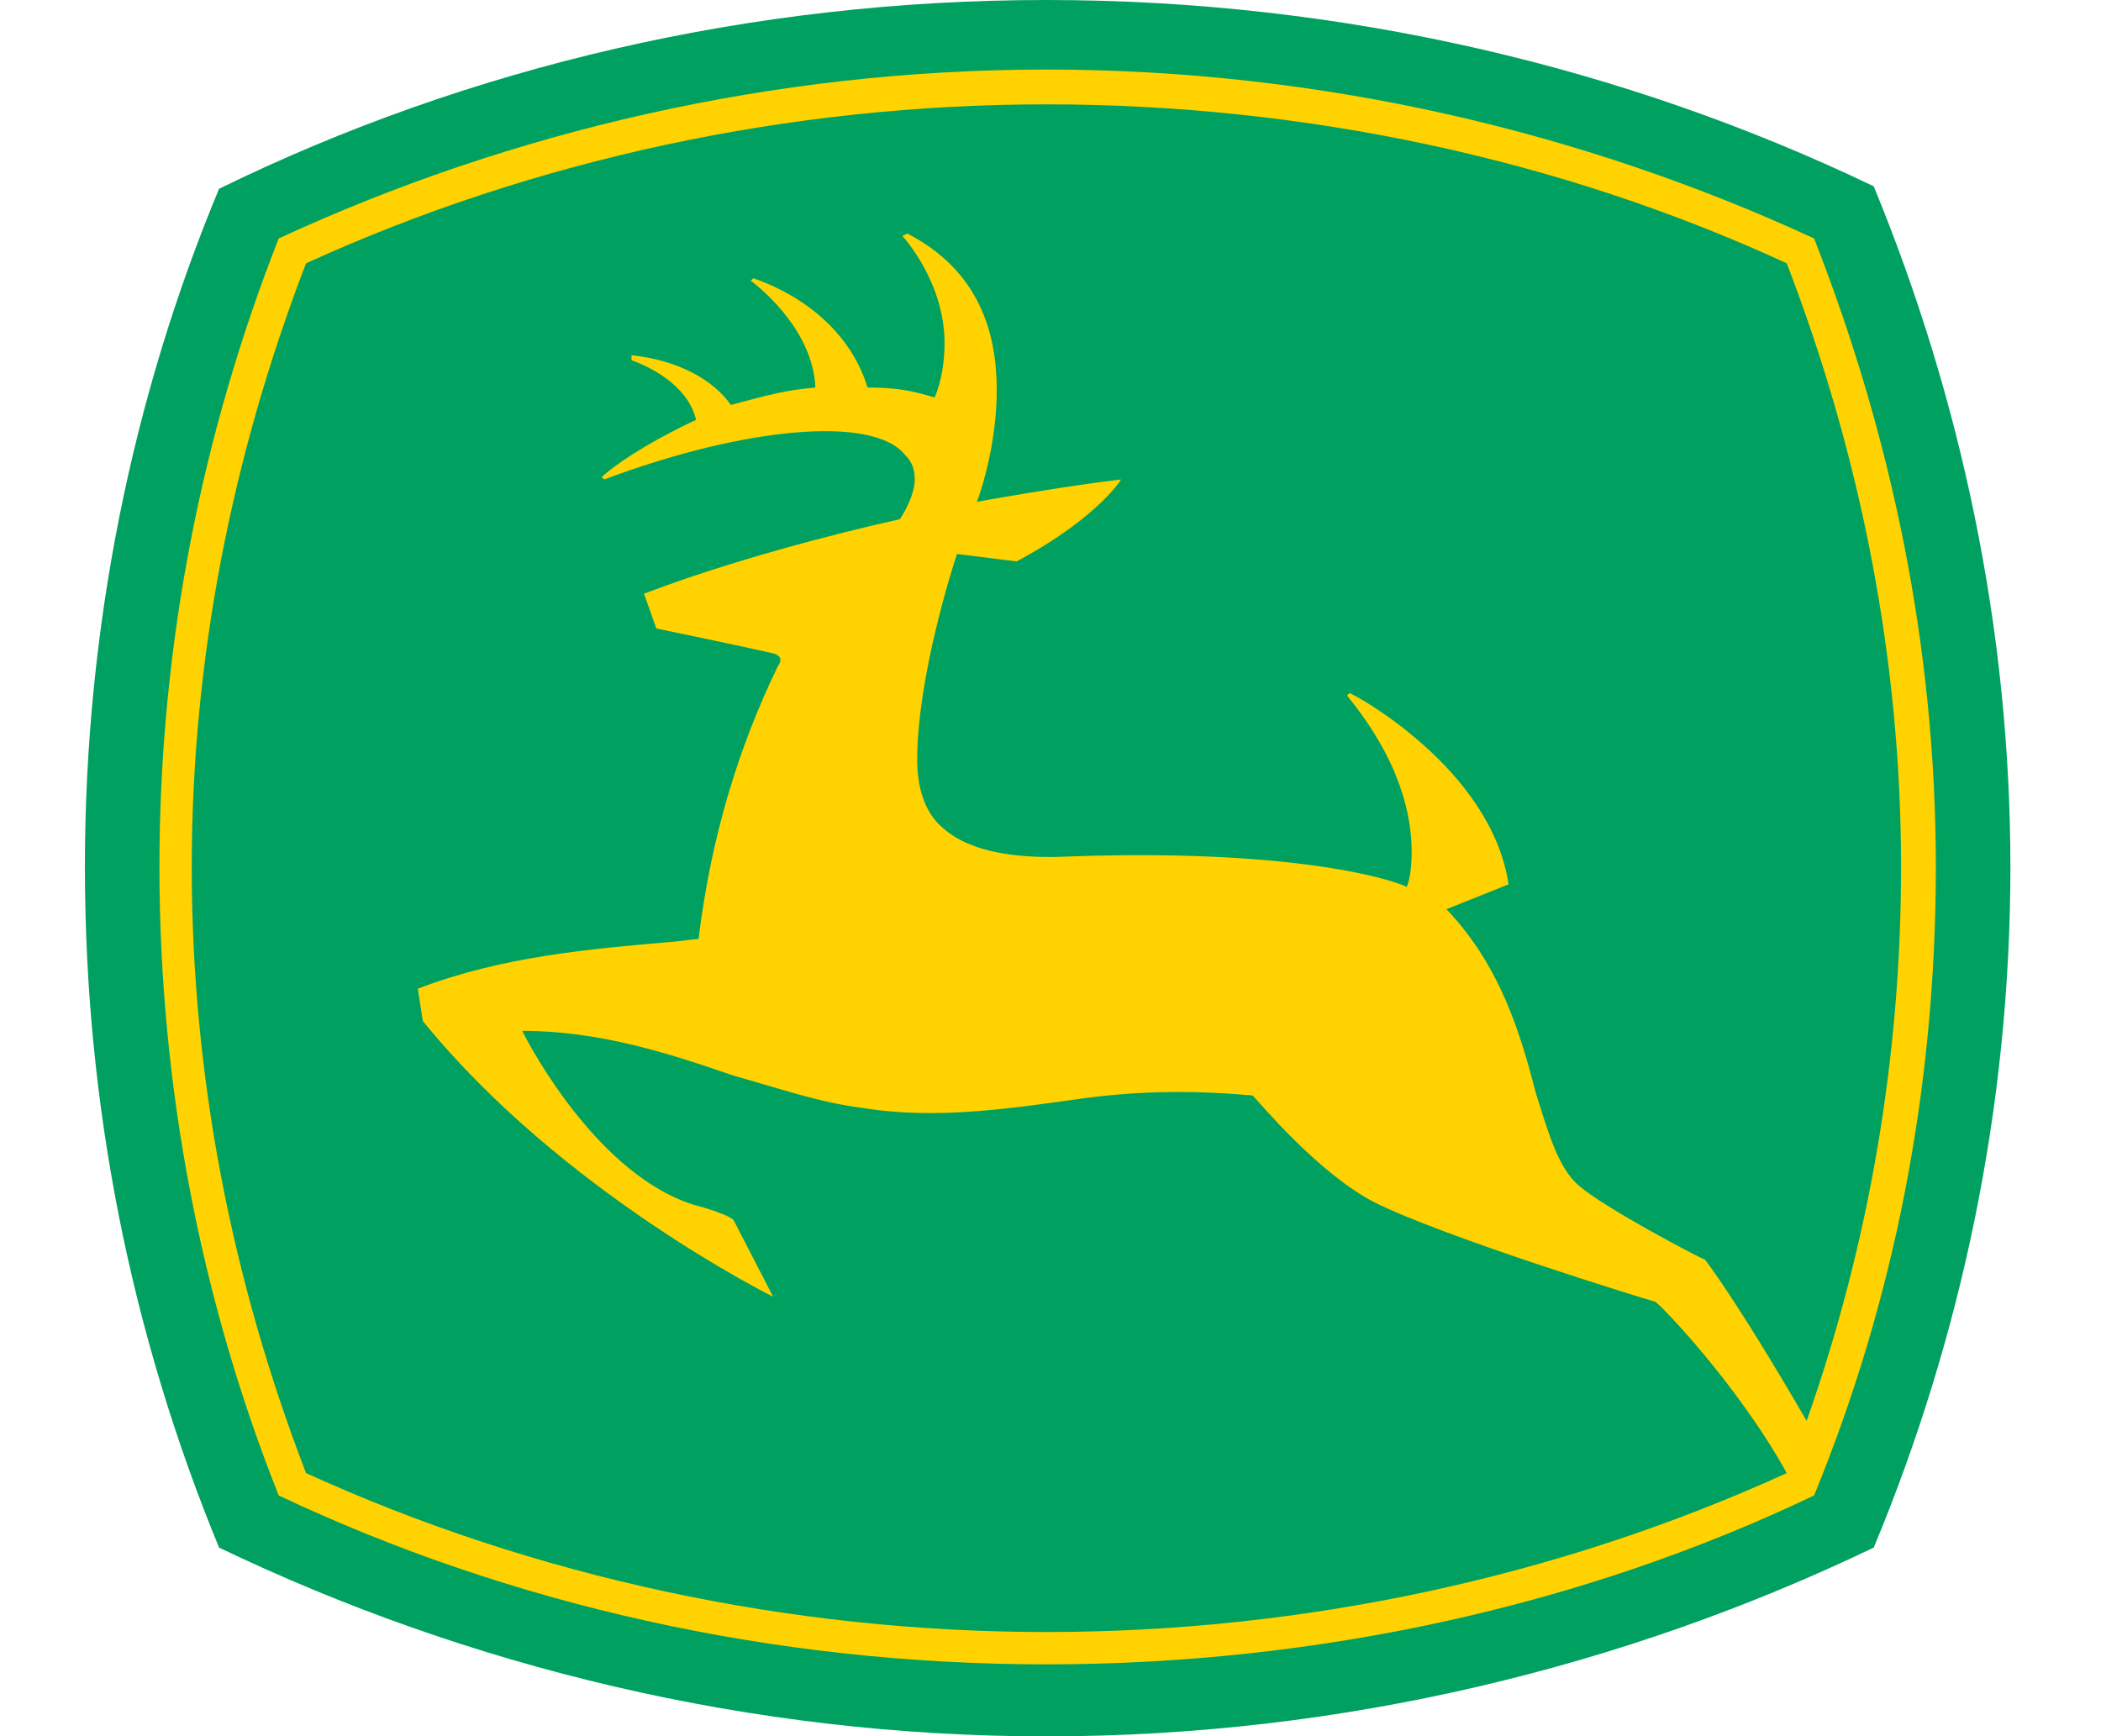<?xml version="1.0" encoding="utf-8"?>
<svg version="1.1" id="Layer_1" xmlns="http://www.w3.org/2000/svg" xmlns:xlink="http://www.w3.org/1999/xlink" x="0px" y="0px"
	 width="102.75px" height="84.932px" viewBox="0 0 102.75 84.932" enable-background="new 0 0 102.75 84.932" xml:space="preserve">
<g>
	<path fill-rule="evenodd" clip-rule="evenodd" fill="#00A160" d="M91.635,9.113C79.484,3.281,65.633,0,51.174,0
		S22.863,3.281,10.713,9.234C6.46,19.441,4.152,30.74,4.152,42.406c0,11.785,2.309,22.963,6.561,33.291
		c12.15,5.832,26.002,9.234,40.461,9.234s28.311-3.402,40.461-9.234c4.253-10.206,6.684-21.506,6.684-33.291
		C98.318,30.74,95.888,19.441,91.635,9.113L91.635,9.113z"/>
	<path fill-rule="evenodd" clip-rule="evenodd" fill="#FFD200" d="M88.719,11.664c-11.3-5.225-24.179-8.262-37.545-8.262
		c-13.365,0-26.245,3.037-37.545,8.262c-3.766,9.6-5.832,19.928-5.832,30.742c0,10.813,2.066,21.263,5.832,30.74
		c11.3,5.346,24.18,8.262,37.545,8.262c13.366,0,26.367-2.916,37.545-8.262c3.888-9.478,5.954-19.806,5.954-30.74
		C94.673,31.592,92.485,21.264,88.719,11.664L88.719,11.664z"/>
	<path fill-rule="evenodd" clip-rule="evenodd" fill="#00A160" d="M38.052,32.563c-1.944,4.01-3.281,8.384-3.889,13.366
		c-0.122,0-1.093,0.121-1.093,0.121c-4.252,0.364-8.505,0.729-12.636,2.309l0.243,1.579c6.805,8.384,17.132,13.487,17.132,13.487
		l-1.944-3.768c-0.486-0.363-1.944-0.729-1.944-0.729c-4.617-1.457-7.898-7.533-8.383-8.506c3.766,0,7.168,1.094,10.327,2.188
		c2.188,0.607,4.253,1.336,6.318,1.58c3.646,0.607,7.412,0,10.936-0.486c2.795-0.364,5.468-0.364,8.141-0.121
		c0.364,0.363,3.159,3.766,5.954,5.225c3.401,1.701,13.243,4.738,13.73,4.86c0.242,0.122,4.009,4.009,6.438,8.384
		c-11.179,5.102-23.692,7.775-36.208,7.775c-12.515,0-25.03-2.674-36.208-7.775c-3.646-9.478-5.589-19.441-5.589-29.646
		c0-10.086,1.944-20.049,5.589-29.526c11.178-5.103,23.693-7.776,36.208-7.776c12.637,0,25.151,2.674,36.208,7.776
		c3.646,9.478,5.59,19.44,5.59,29.526c0,9.355-1.579,18.468-4.617,27.094c-3.523-6.074-4.982-7.896-4.982-7.896
		c-0.121,0-4.981-2.552-6.196-3.646c-0.973-0.851-1.458-2.552-2.065-4.496c-0.729-2.794-1.701-6.196-4.374-8.991l3.038-1.215
		c-0.852-5.711-7.655-9.355-7.777-9.355l-0.121,0.121c2.673,3.28,3.159,5.953,3.159,7.655c0,0.851-0.121,1.457-0.243,1.7
		c-0.729-0.364-5.711-1.943-17.253-1.457c-1.58,0-4.01-0.122-5.469-1.459c-0.85-0.729-1.215-1.943-1.215-3.281l0,0
		c0-4.009,1.701-9.355,1.944-10.084l2.917,0.364c3.645-1.943,4.98-3.767,5.103-4.009c-3.038,0.364-7.048,1.093-7.048,1.093
		c0.244-0.607,0.973-2.916,0.973-5.468c0-2.795-0.851-5.832-4.374-7.654l-0.243,0.121c0.121,0.121,2.064,2.309,2.064,5.225
		c0,0.852-0.121,1.822-0.485,2.674c-1.215-0.365-1.943-0.486-3.281-0.486c-0.728-2.43-2.794-4.375-5.588-5.347l-0.122,0.121
		c0,0,3.038,2.188,3.159,5.226c-1.458,0.121-2.308,0.365-4.131,0.851c-0.851-1.216-2.552-2.187-4.861-2.431v0.244
		c0,0,2.673,0.85,3.159,2.916c-1.578,0.729-3.523,1.822-4.617,2.794l0.122,0.122c6.804-2.553,13.122-3.16,14.702-1.215
		c0.365,0.363,0.486,0.729,0.486,1.215c0,0.485-0.243,1.215-0.729,1.943c-3.28,0.729-8.383,2.065-12.514,3.646l0.607,1.7
		c0,0,4.131,0.852,5.711,1.216C37.809,31.956,38.416,32.078,38.052,32.563L38.052,32.563z"/>
</g>
</svg>
